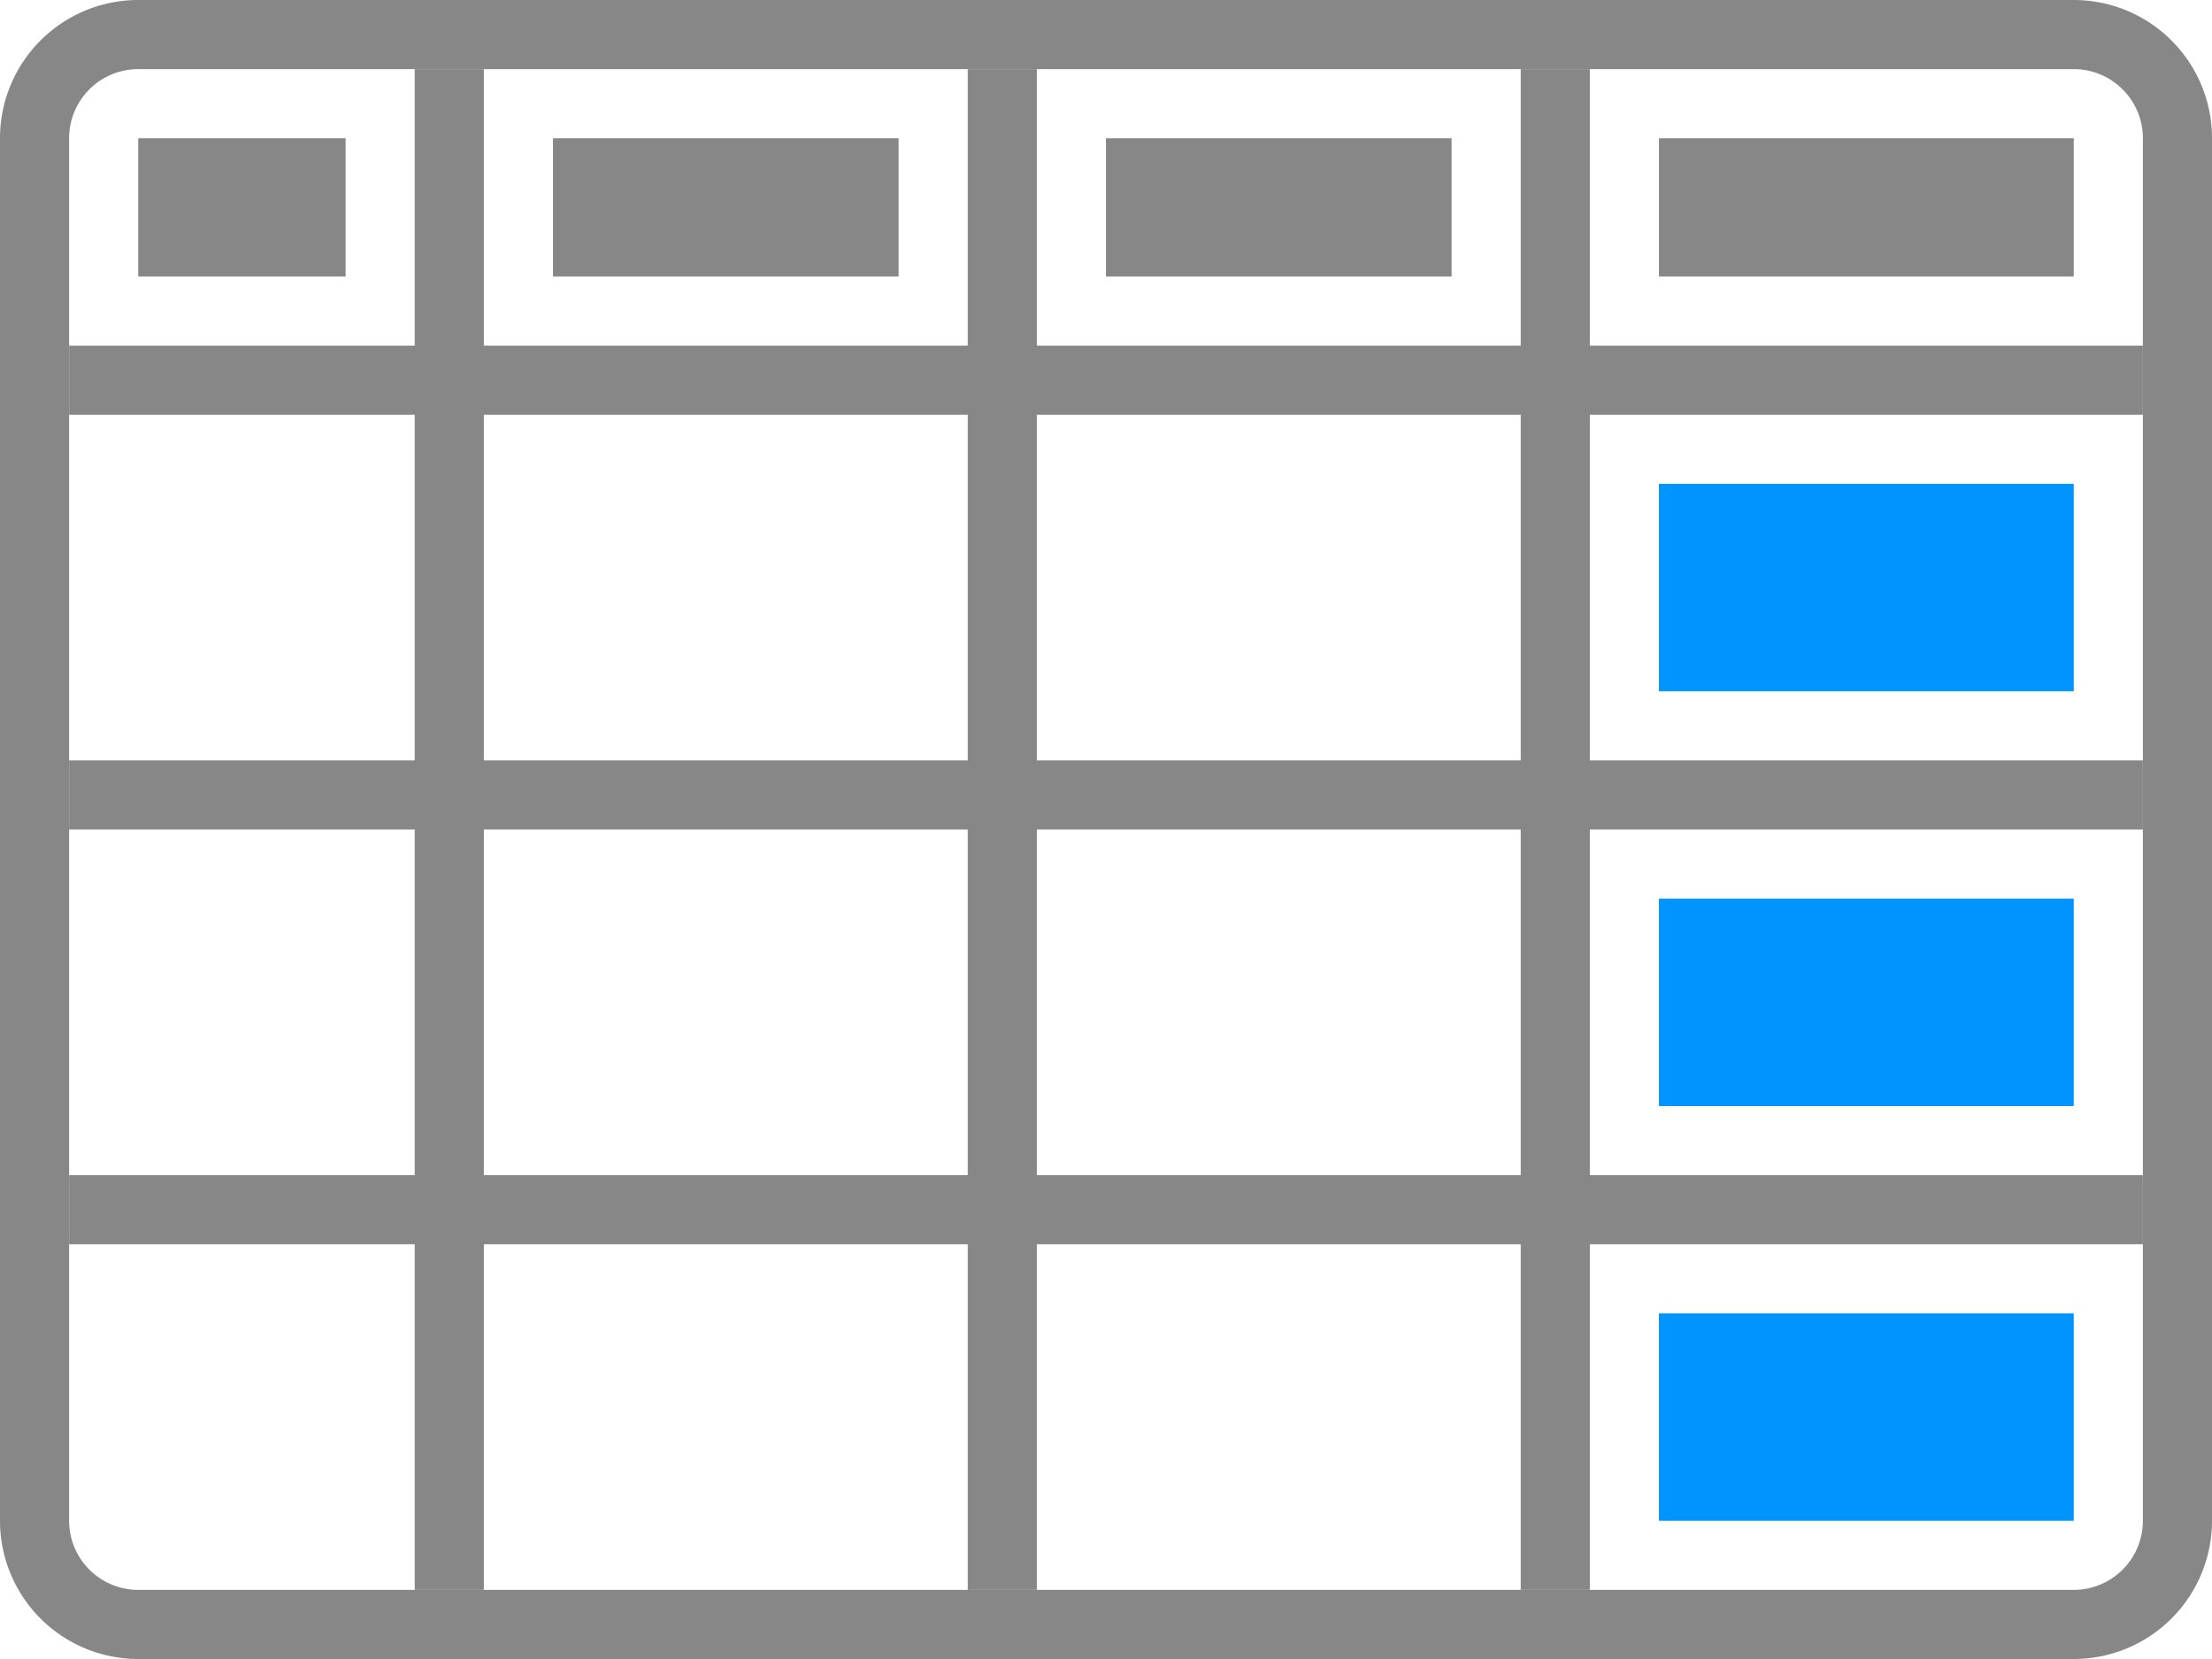 <svg xmlns="http://www.w3.org/2000/svg" width="32" height="24" viewBox="0 0 32 24">
  <g id="Group_4021" data-name="Group 4021" transform="translate(-2 -6)">
    <path id="Path_2684" data-name="Path 2684" d="M32,6H4A2,2,0,0,0,2,8V28a2,2,0,0,0,2,2H32a2,2,0,0,0,2-2V8A2,2,0,0,0,32,6Zm1,22a1,1,0,0,1-1,1H4a1,1,0,0,1-1-1V8A1,1,0,0,1,4,7H32a1,1,0,0,1,1,1Z" fill="#878787"/>
    <rect id="Rectangle_2785" data-name="Rectangle 2785" width="1" height="22" transform="translate(24 7)" fill="#878787"/>
    <rect id="Rectangle_2786" data-name="Rectangle 2786" width="1" height="22" transform="translate(16 7)" fill="#878787"/>
    <rect id="Rectangle_2787" data-name="Rectangle 2787" width="1" height="22" transform="translate(8 7)" fill="#878787"/>
    <rect id="Rectangle_2788" data-name="Rectangle 2788" width="1" height="30" transform="translate(33 23) rotate(90)" fill="#878787"/>
    <rect id="Rectangle_2789" data-name="Rectangle 2789" width="1" height="30" transform="translate(33 17) rotate(90)" fill="#878787"/>
    <rect id="Rectangle_2790" data-name="Rectangle 2790" width="1" height="30" transform="translate(33 11) rotate(90)" fill="#878787"/>
    <rect id="Rectangle_2791" data-name="Rectangle 2791" width="6" height="3" transform="translate(26 13)" fill="#0094FF"/>
    <rect id="Rectangle_2792" data-name="Rectangle 2792" width="6" height="3" transform="translate(26 19)" fill="#0094FF"/>
    <rect id="Rectangle_2793" data-name="Rectangle 2793" width="6" height="3" transform="translate(26 25)" fill="#0094FF"/>
    <rect id="Rectangle_2794" data-name="Rectangle 2794" width="3" height="2" transform="translate(4 8)" fill="#878787"/>
    <rect id="Rectangle_2795" data-name="Rectangle 2795" width="5" height="2" transform="translate(10 8)" fill="#878787"/>
    <rect id="Rectangle_2796" data-name="Rectangle 2796" width="5" height="2" transform="translate(18 8)" fill="#878787"/>
    <rect id="Rectangle_2797" data-name="Rectangle 2797" width="6" height="2" transform="translate(26 8)" fill="#878787"/>
  </g>
</svg>
